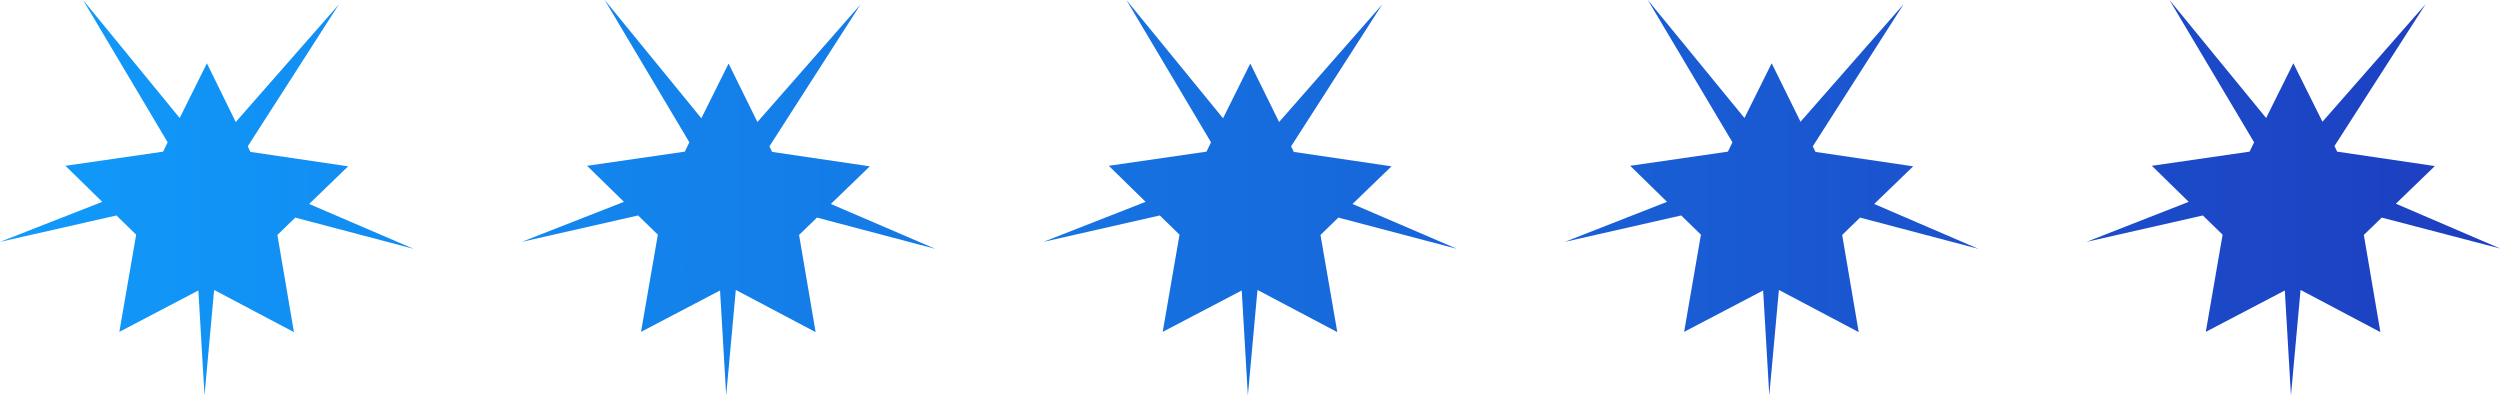 <svg enable-background="new 0 0 936.4 148.1" height="148.1" viewBox="0 0 936.4 148.1" width="936.4" xmlns="http://www.w3.org/2000/svg" xmlns:xlink="http://www.w3.org/1999/xlink"><linearGradient id="a" gradientUnits="userSpaceOnUse" x1="0" x2="936.391" y1="74.073" y2="74.073"><stop offset="0" stop-color="#109bfb"/><stop offset="1" stop-color="#1d3ec0"/></linearGradient><path clip-rule="evenodd" d="m154.9 93.2-39.1-16.8 14.6-14.1-36.6-5.4-1-2.1 34.1-53.1-38.6 44-10.8-22-10.2 20.5-36.2-44.2 31.7 53.3-1.7 3.5-36.6 5.3 13.8 13.5-38.3 15 43.6-9.9 7.4 7.2-6.3 36.4 29.6-15.5 2.3 39.3 3.6-39.5 29.9 15.8-6.2-36.4 6.7-6.5zm195.4 0-39.1-16.8 14.6-14.1-36.6-5.4-1-2.1 34.1-53.1-38.6 44-10.8-21.9-10.2 20.5-36.2-44.3 31.7 53.3-1.7 3.5-36.6 5.3 13.8 13.5-38.3 15 43.6-9.9 7.4 7.2-6.3 36.4 29.6-15.5 2.3 39.3 3.6-39.5 29.9 15.8-6.2-36.4 6.7-6.5zm195.4 0-39.1-16.8 14.6-14.1-36.6-5.4-1-2.1 34.1-53.1-38.6 44-10.8-21.9-10.2 20.5-36.2-44.3 31.7 53.3-1.7 3.5-36.6 5.3 13.8 13.5-38.3 15 43.6-9.9 7.4 7.2-6.3 36.4 29.6-15.5 2.3 39.3 3.6-39.5 29.9 15.8-6.3-36.4 6.7-6.5zm195.3 0-39-16.8 14.6-14.1-36.6-5.4-1-2.1 34-53.2-38.6 44-10.8-21.9-10.2 20.5-36.2-44.2 31.7 53.3-1.7 3.5-36.6 5.3 13.8 13.5-38.3 15 43.6-9.9 7.4 7.2-6.3 36.4 29.6-15.5 2.3 39.3 3.6-39.5 29.9 15.8-6.2-36.4 6.7-6.5zm144.4-5.2 6.7-6.5 44.4 11.6-39.1-16.8 14.6-14.1-36.6-5.4-1-2.1 34.1-53.1-38.6 44-10.9-21.9-10.2 20.5-36.2-44.2 31.7 53.3-1.7 3.5-36.6 5.3 13.8 13.5-38.3 15 43.6-9.9 7.4 7.2-6.3 36.4 29.6-15.5 2.3 39.3 3.6-39.5 29.9 15.8z" fill="url(#a)" fill-rule="evenodd"/></svg>